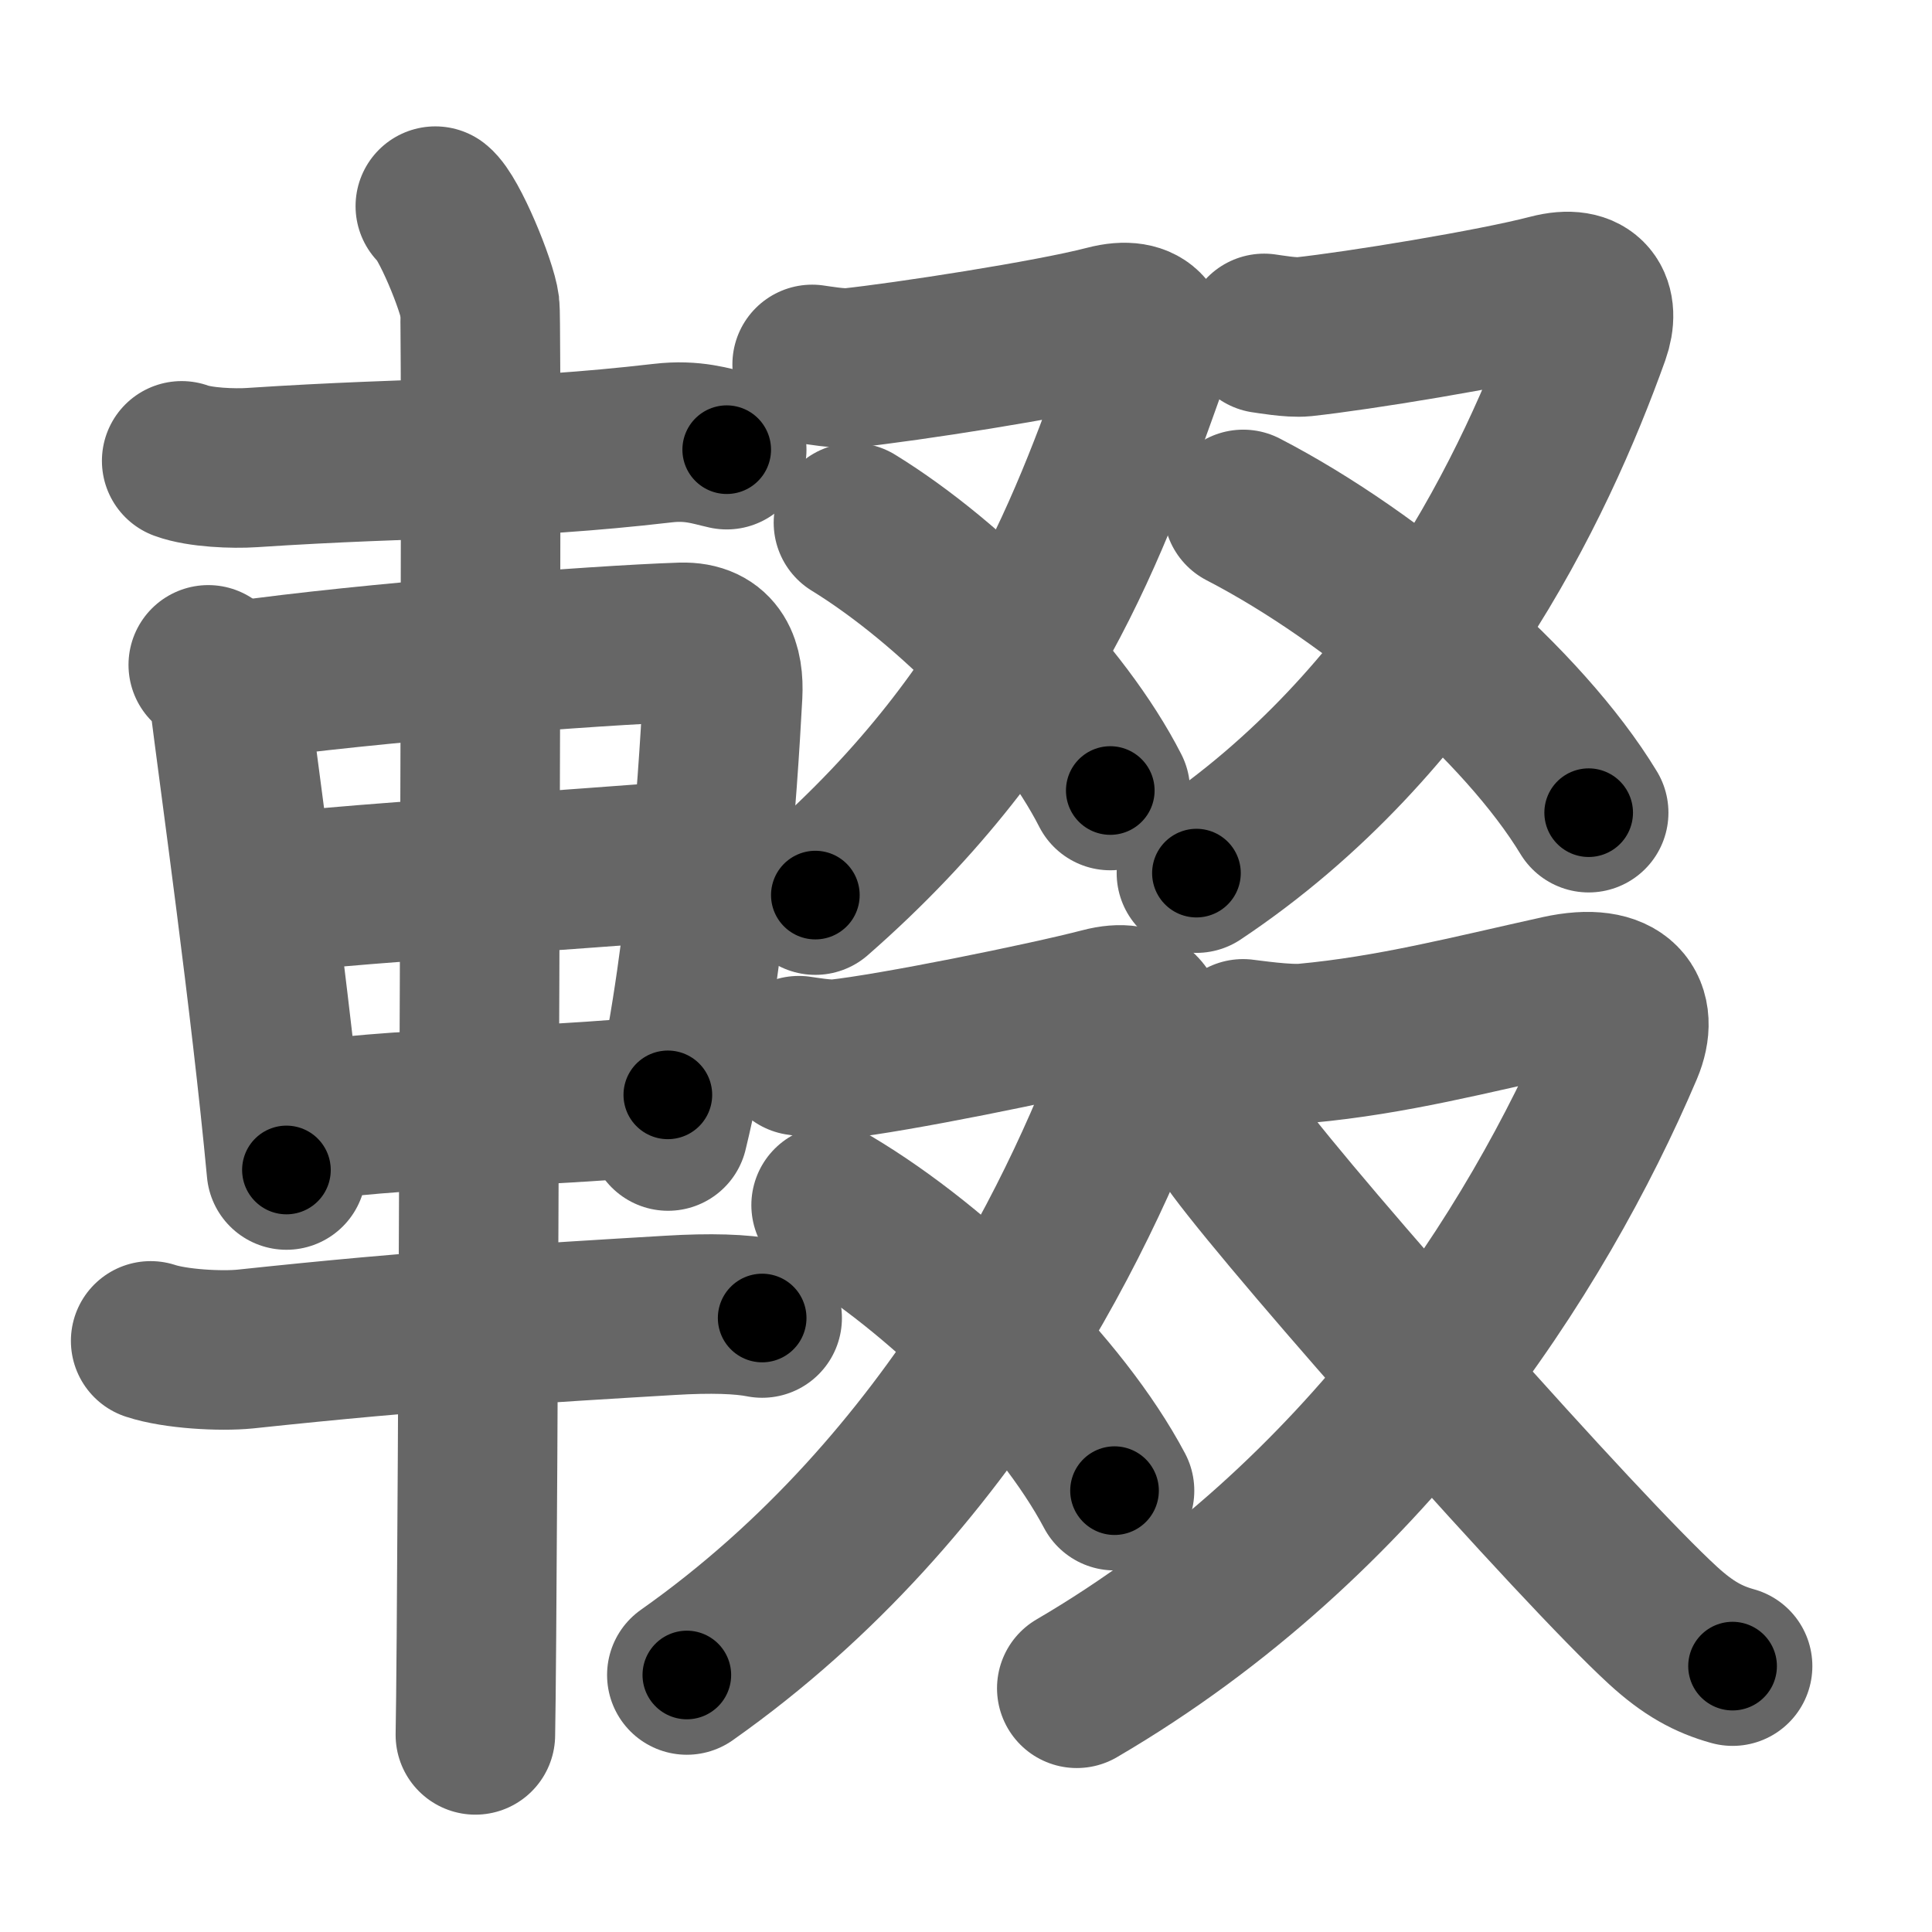 <svg xmlns="http://www.w3.org/2000/svg" width="109" height="109" viewBox="0 0 109 109" id="8f1f"><g fill="none" stroke="#666" stroke-width="9" stroke-linecap="round" stroke-linejoin="round"><g><g><path d="M10.25,26c1.03,0.38,2.93,0.45,3.96,0.38C23.75,25.75,28.75,26,37.39,25c1.71-0.2,2.75,0.18,3.61,0.37" /><path d="M11.75,37.51c0.47,0.52,1.06,0.92,1.15,1.62c0.63,5.02,2.37,17.38,3.26,26.88" /><path d="M13.54,38.41c7.09-1.01,20.06-2.01,24.9-2.17c2-0.06,2.41,1.37,2.33,2.95c-0.29,5.4-0.98,15.97-3.08,24.62" /><path d="M14.69,50.43c7.27-0.72,17.26-1.33,24.41-1.91" /><path d="M16.19,63.44c6.21-1.04,13.83-0.87,21.49-1.67" /><path d="M8.5,75.65c1.39,0.46,3.94,0.6,5.34,0.46c10.04-1.07,16.54-1.46,23.96-1.9c2.31-0.14,4.04-0.08,5.2,0.15" /><path d="M24.56,11.63c0.76,0.6,2.36,4.47,2.51,5.66c0.15,1.19-0.1,73.13-0.25,80.59" /></g><g><g><g><path d="M45.82,20.56c0.24,0.03,1.54,0.26,2.22,0.19c3.07-0.33,11.18-1.57,14.4-2.41c2.21-0.58,2.83,0.66,2.27,2.24C61.62,29.2,58,40,46,50.5" /><path d="M48.15,29.49c5.57,3.43,11.75,9.74,14.49,15.11" /></g><g><path d="M71.32,18.81c0.24,0.03,1.54,0.26,2.22,0.19c3.07-0.33,10.68-1.57,13.9-2.41c2.21-0.58,2.83,0.66,2.27,2.24c-3.09,8.63-9.46,21.93-22.21,30.43" /><path d="M70.14,28.74c7.49,3.88,15.8,11.03,19.49,17.11" /></g></g><g><g><path d="M45.07,59.56c0.24,0.03,1.54,0.26,2.22,0.19c3.07-0.33,11.68-2.07,14.9-2.91c2.21-0.58,2.83,0.66,2.27,2.24C61.37,67.7,54,83.75,38.75,94.5" /><path d="M46.89,67.99c6.14,3.66,12.96,10.39,15.99,16.11" /></g><g><path d="M70.13,58.61c0.38,0.04,2.43,0.35,3.52,0.25c4.86-0.45,9.24-1.59,14.34-2.72c3.5-0.77,4.49,0.88,3.6,2.99C86.69,70.64,77,85.75,60.75,95.25" /><path d="M69.75,64.75c3.5,4.72,19.37,22.65,24.08,26.96c1.41,1.29,2.55,1.91,3.92,2.29" /></g></g></g></g></g><g fill="none" stroke="#000" stroke-width="5" stroke-linecap="round" stroke-linejoin="round"><g><g><path d="M10.25,26c1.03,0.38,2.93,0.45,3.96,0.38C23.75,25.75,28.75,26,37.39,25c1.71-0.2,2.75,0.18,3.61,0.37" stroke-dasharray="30.88" stroke-dashoffset="30.88"><animate id="0" attributeName="stroke-dashoffset" values="30.88;0" dur="0.31s" fill="freeze" begin="0s;8f1f.click" /></path><path d="M11.75,37.51c0.47,0.52,1.06,0.92,1.15,1.62c0.63,5.02,2.37,17.38,3.26,26.88" stroke-dasharray="29.1" stroke-dashoffset="29.1"><animate attributeName="stroke-dashoffset" values="29.1" fill="freeze" begin="8f1f.click" /><animate id="1" attributeName="stroke-dashoffset" values="29.1;0" dur="0.29s" fill="freeze" begin="0.end" /></path><path d="M13.54,38.41c7.09-1.01,20.06-2.01,24.9-2.17c2-0.06,2.41,1.37,2.33,2.95c-0.29,5.4-0.98,15.97-3.08,24.62" stroke-dasharray="54.24" stroke-dashoffset="54.24"><animate attributeName="stroke-dashoffset" values="54.24" fill="freeze" begin="8f1f.click" /><animate id="2" attributeName="stroke-dashoffset" values="54.24;0" dur="0.54s" fill="freeze" begin="1.end" /></path><path d="M14.69,50.43c7.27-0.72,17.26-1.33,24.41-1.91" stroke-dasharray="24.49" stroke-dashoffset="24.49"><animate attributeName="stroke-dashoffset" values="24.49" fill="freeze" begin="8f1f.click" /><animate id="3" attributeName="stroke-dashoffset" values="24.49;0" dur="0.24s" fill="freeze" begin="2.end" /></path><path d="M16.19,63.44c6.21-1.04,13.83-0.87,21.49-1.67" stroke-dasharray="21.56" stroke-dashoffset="21.56"><animate attributeName="stroke-dashoffset" values="21.56" fill="freeze" begin="8f1f.click" /><animate id="4" attributeName="stroke-dashoffset" values="21.56;0" dur="0.22s" fill="freeze" begin="3.end" /></path><path d="M8.5,75.65c1.39,0.46,3.94,0.6,5.34,0.46c10.04-1.07,16.54-1.46,23.96-1.9c2.31-0.14,4.04-0.08,5.2,0.15" stroke-dasharray="34.64" stroke-dashoffset="34.64"><animate attributeName="stroke-dashoffset" values="34.64" fill="freeze" begin="8f1f.click" /><animate id="5" attributeName="stroke-dashoffset" values="34.64;0" dur="0.35s" fill="freeze" begin="4.end" /></path><path d="M24.56,11.63c0.76,0.6,2.36,4.47,2.51,5.66c0.15,1.19-0.1,73.13-0.25,80.59" stroke-dasharray="86.84" stroke-dashoffset="86.84"><animate attributeName="stroke-dashoffset" values="86.84" fill="freeze" begin="8f1f.click" /><animate id="6" attributeName="stroke-dashoffset" values="86.84;0" dur="0.65s" fill="freeze" begin="5.end" /></path></g><g><g><g><path d="M45.82,20.56c0.24,0.03,1.54,0.26,2.22,0.19c3.07-0.33,11.18-1.57,14.4-2.41c2.21-0.58,2.83,0.66,2.27,2.24C61.62,29.2,58,40,46,50.5" stroke-dasharray="56.93" stroke-dashoffset="56.93"><animate attributeName="stroke-dashoffset" values="56.93" fill="freeze" begin="8f1f.click" /><animate id="7" attributeName="stroke-dashoffset" values="56.93;0" dur="0.57s" fill="freeze" begin="6.end" /></path><path d="M48.15,29.49c5.57,3.43,11.75,9.74,14.49,15.11" stroke-dasharray="21.15" stroke-dashoffset="21.15"><animate attributeName="stroke-dashoffset" values="21.15" fill="freeze" begin="8f1f.click" /><animate id="8" attributeName="stroke-dashoffset" values="21.15;0" dur="0.21s" fill="freeze" begin="7.end" /></path></g><g><path d="M71.32,18.81c0.24,0.03,1.54,0.26,2.22,0.19c3.07-0.33,10.68-1.57,13.9-2.41c2.21-0.58,2.83,0.66,2.27,2.24c-3.09,8.63-9.46,21.93-22.21,30.43" stroke-dasharray="59" stroke-dashoffset="59"><animate attributeName="stroke-dashoffset" values="59" fill="freeze" begin="8f1f.click" /><animate id="9" attributeName="stroke-dashoffset" values="59;0" dur="0.59s" fill="freeze" begin="8.end" /></path><path d="M70.14,28.74c7.49,3.88,15.8,11.03,19.49,17.11" stroke-dasharray="26.2" stroke-dashoffset="26.2"><animate attributeName="stroke-dashoffset" values="26.2" fill="freeze" begin="8f1f.click" /><animate id="10" attributeName="stroke-dashoffset" values="26.2;0" dur="0.26s" fill="freeze" begin="9.end" /></path></g></g><g><g><path d="M45.07,59.56c0.24,0.03,1.54,0.26,2.22,0.19c3.07-0.33,11.68-2.07,14.9-2.91c2.21-0.58,2.83,0.66,2.27,2.24C61.37,67.7,54,83.75,38.75,94.5" stroke-dasharray="66.2" stroke-dashoffset="66.2"><animate attributeName="stroke-dashoffset" values="66.2" fill="freeze" begin="8f1f.click" /><animate id="11" attributeName="stroke-dashoffset" values="66.2;0" dur="0.5s" fill="freeze" begin="10.end" /></path><path d="M46.89,67.99c6.14,3.66,12.96,10.39,15.99,16.11" stroke-dasharray="22.93" stroke-dashoffset="22.93"><animate attributeName="stroke-dashoffset" values="22.93" fill="freeze" begin="8f1f.click" /><animate id="12" attributeName="stroke-dashoffset" values="22.93;0" dur="0.23s" fill="freeze" begin="11.end" /></path></g><g><path d="M70.13,58.61c0.38,0.04,2.43,0.35,3.52,0.25c4.86-0.45,9.24-1.59,14.34-2.72c3.5-0.77,4.49,0.88,3.6,2.99C86.69,70.64,77,85.75,60.75,95.25" stroke-dasharray="72.79" stroke-dashoffset="72.79"><animate attributeName="stroke-dashoffset" values="72.79" fill="freeze" begin="8f1f.click" /><animate id="13" attributeName="stroke-dashoffset" values="72.79;0" dur="0.55s" fill="freeze" begin="12.end" /></path><path d="M69.75,64.75c3.5,4.72,19.37,22.65,24.08,26.96c1.41,1.29,2.55,1.91,3.92,2.29" stroke-dasharray="40.75" stroke-dashoffset="40.75"><animate attributeName="stroke-dashoffset" values="40.75" fill="freeze" begin="8f1f.click" /><animate id="14" attributeName="stroke-dashoffset" values="40.75;0" dur="0.41s" fill="freeze" begin="13.end" /></path></g></g></g></g></g></svg>